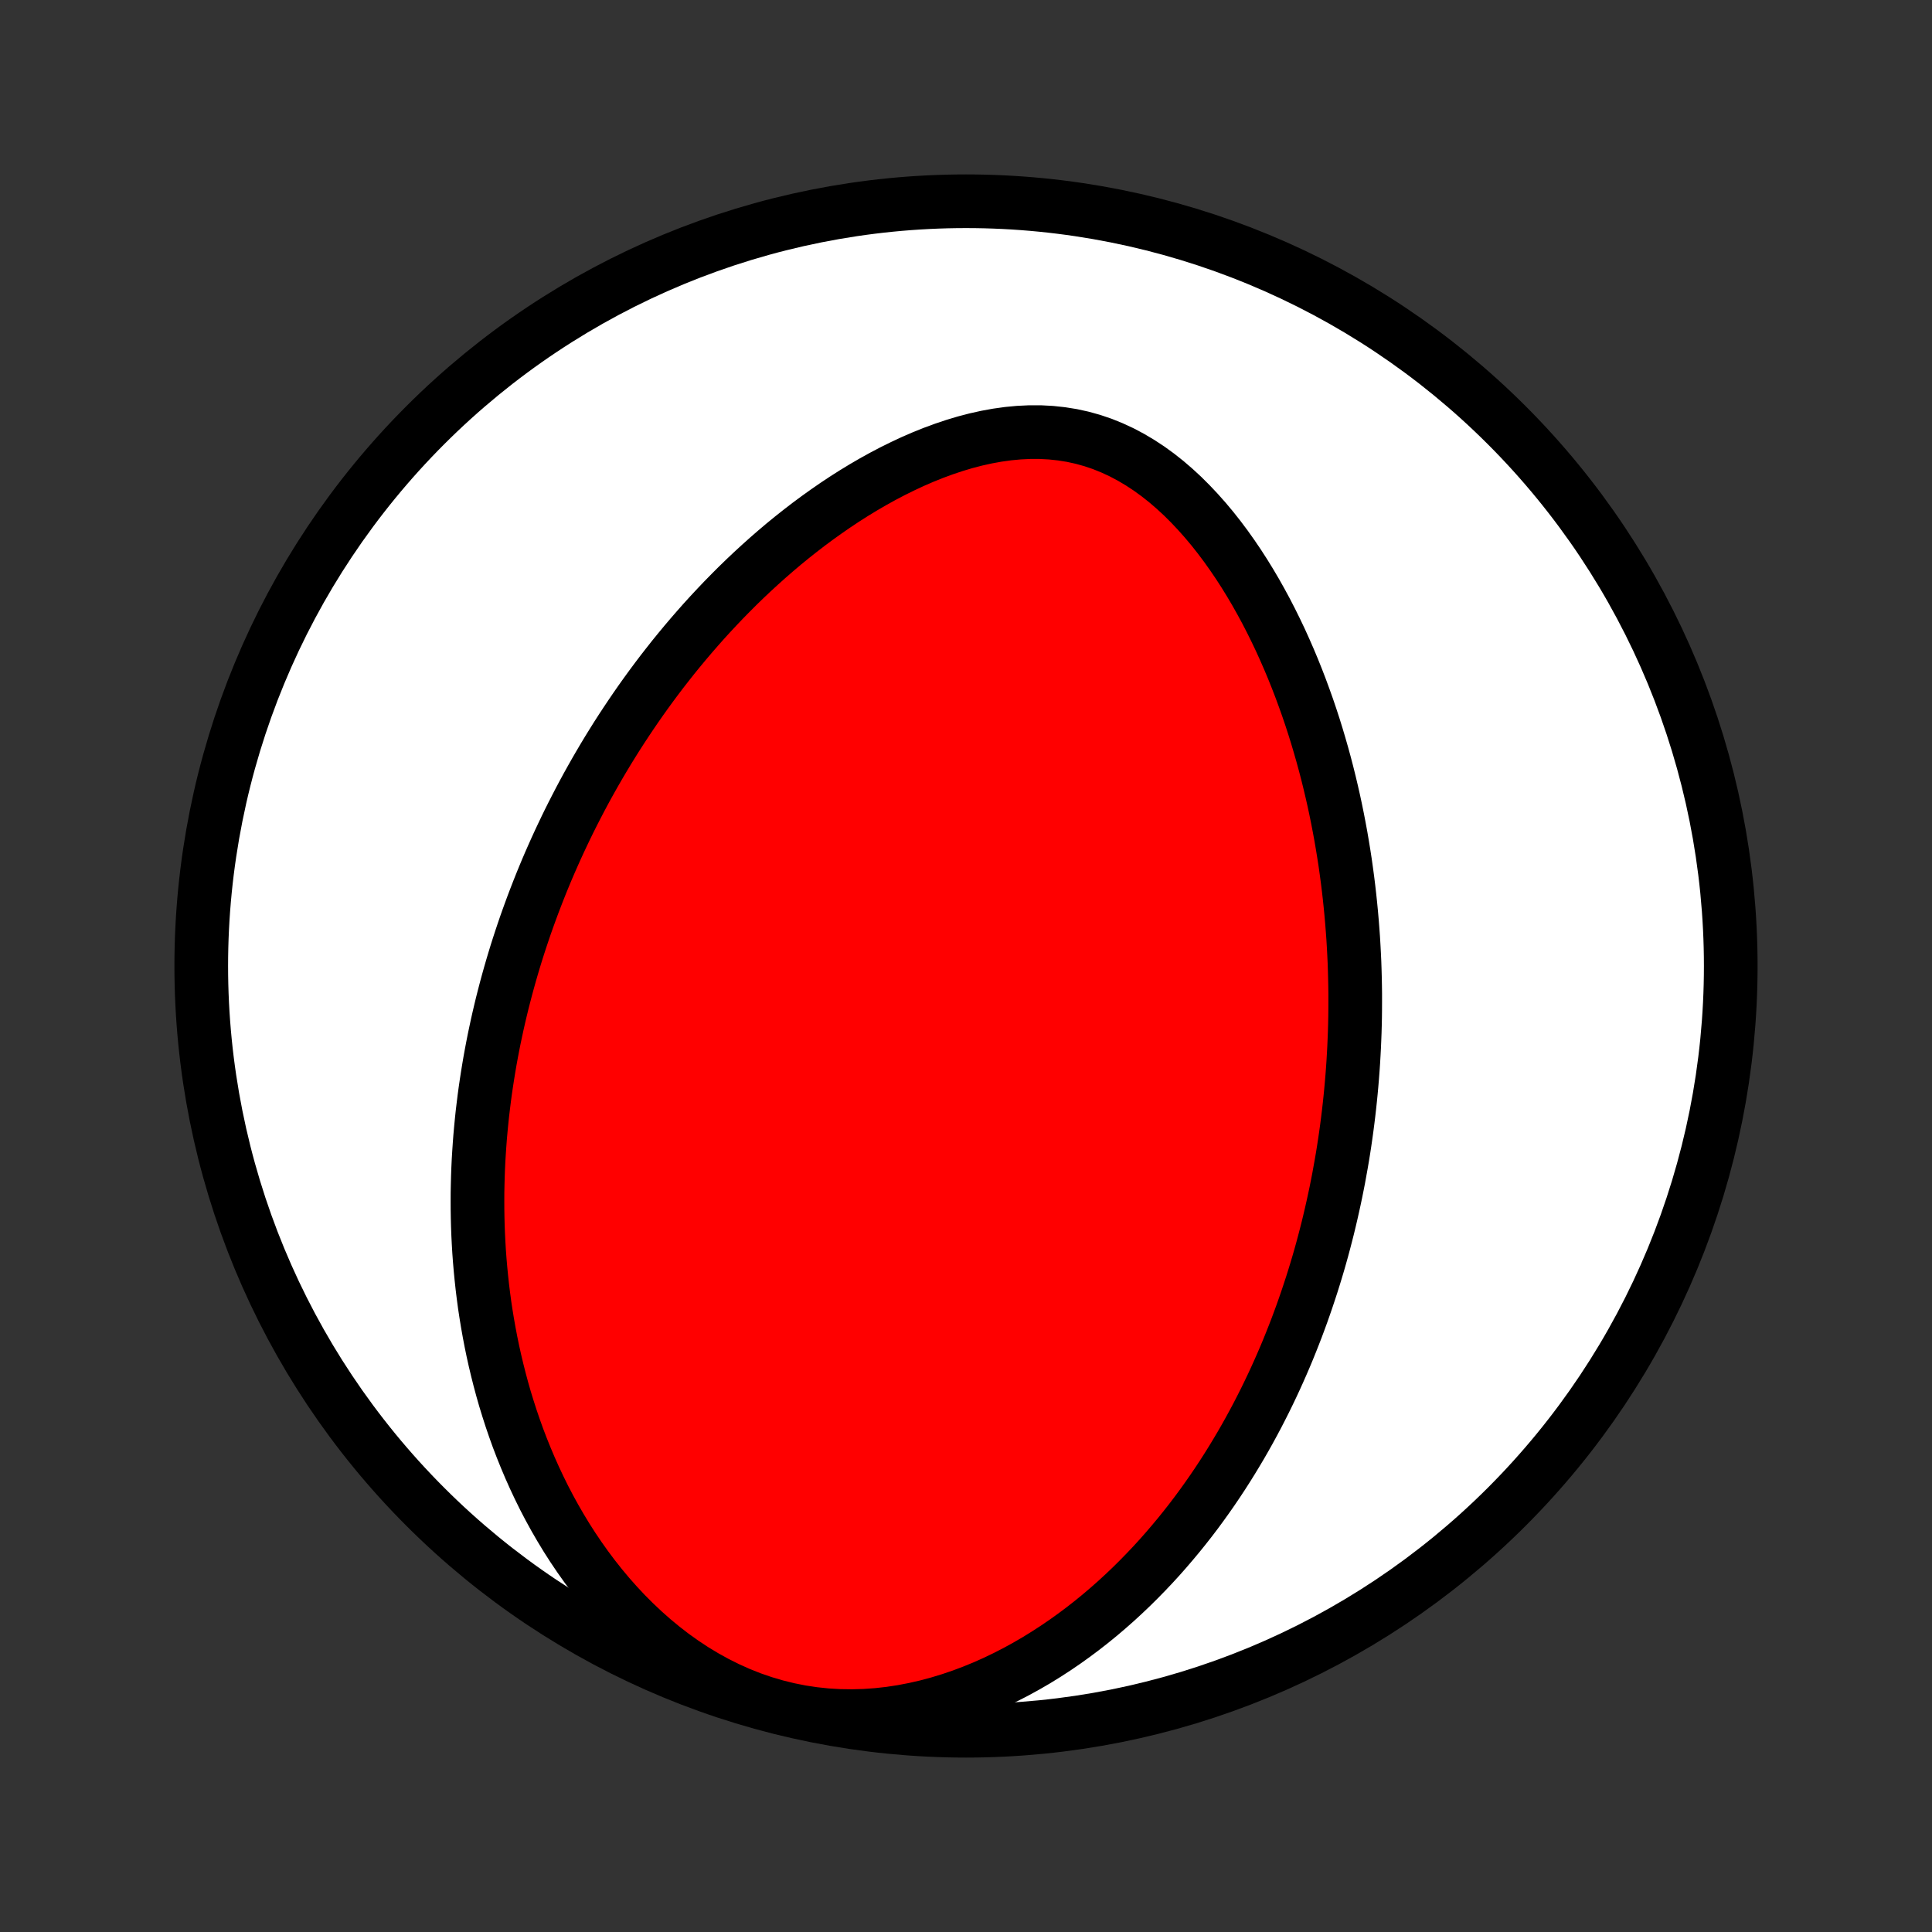 <?xml version="1.0" encoding="utf-8" standalone="no"?>
<!DOCTYPE svg PUBLIC "-//W3C//DTD SVG 1.1//EN"
  "http://www.w3.org/Graphics/SVG/1.1/DTD/svg11.dtd">
<!-- Created with matplotlib (http://matplotlib.org/) -->
<svg height="72pt" version="1.1" viewBox="0 0 72 72" width="72pt" xmlns="http://www.w3.org/2000/svg" xmlns:xlink="http://www.w3.org/1999/xlink">
 <rect x="0" y="0" width="72" height="72" fill="#333333" stroke="none"/>
 <defs>
  <style type="text/css">
*{stroke-linecap:butt;stroke-linejoin:round;}
  </style>
 </defs>
 <g id="figure_1">
  <g id="patch_1">
   <path d="
M0 72
L72 72
L72 0
L0 0
z
" style="fill:none;"/>
  </g>
  <g id="axes_1">
   <g id="PatchCollection_1">
    <defs>
     <path d="
M36 -7.5
C43.558 -7.5 50.808 -10.503 56.153 -15.848
C61.497 -21.192 64.5 -28.442 64.5 -36
C64.5 -43.558 61.497 -50.808 56.153 -56.153
C50.808 -61.497 43.558 -64.5 36 -64.5
C28.442 -64.5 21.192 -61.497 15.848 -56.153
C10.503 -50.808 7.5 -43.558 7.5 -36
C7.5 -28.442 10.503 -21.192 15.848 -15.848
C21.192 -10.503 28.442 -7.5 36 -7.5
z
" id="C0_0_a811fe30f3"/>
     <path d="
M49.984 -28.624
L50.03 -28.891
L50.073 -29.158
L50.114 -29.425
L50.153 -29.694
L50.19 -29.962
L50.225 -30.232
L50.258 -30.502
L50.289 -30.773
L50.318 -31.045
L50.345 -31.318
L50.37 -31.591
L50.393 -31.866
L50.414 -32.142
L50.433 -32.419
L50.449 -32.697
L50.464 -32.976
L50.476 -33.257
L50.487 -33.538
L50.495 -33.822
L50.501 -34.106
L50.504 -34.393
L50.505 -34.68
L50.505 -34.97
L50.501 -35.261
L50.495 -35.553
L50.487 -35.848
L50.477 -36.144
L50.463 -36.442
L50.447 -36.742
L50.429 -37.044
L50.407 -37.348
L50.383 -37.654
L50.356 -37.962
L50.326 -38.272
L50.293 -38.584
L50.257 -38.899
L50.218 -39.215
L50.175 -39.534
L50.13 -39.855
L50.08 -40.178
L50.027 -40.503
L49.971 -40.831
L49.91 -41.161
L49.846 -41.493
L49.778 -41.828
L49.706 -42.164
L49.629 -42.503
L49.548 -42.844
L49.463 -43.187
L49.373 -43.532
L49.278 -43.879
L49.178 -44.228
L49.074 -44.578
L48.964 -44.931
L48.849 -45.284
L48.728 -45.64
L48.601 -45.996
L48.469 -46.354
L48.331 -46.712
L48.187 -47.071
L48.036 -47.431
L47.879 -47.79
L47.716 -48.15
L47.545 -48.509
L47.368 -48.867
L47.184 -49.224
L46.992 -49.579
L46.793 -49.933
L46.586 -50.284
L46.372 -50.631
L46.15 -50.975
L45.919 -51.315
L45.681 -51.65
L45.434 -51.979
L45.179 -52.302
L44.915 -52.617
L44.642 -52.924
L44.361 -53.222
L44.072 -53.51
L43.773 -53.786
L43.466 -54.05
L43.15 -54.3
L42.825 -54.536
L42.492 -54.755
L42.15 -54.958
L41.801 -55.143
L41.443 -55.309
L41.079 -55.456
L40.707 -55.582
L40.33 -55.687
L39.946 -55.771
L39.558 -55.833
L39.166 -55.875
L38.77 -55.896
L38.371 -55.896
L37.971 -55.877
L37.569 -55.839
L37.167 -55.783
L36.765 -55.71
L36.365 -55.621
L35.966 -55.517
L35.569 -55.398
L35.175 -55.266
L34.784 -55.122
L34.397 -54.966
L34.014 -54.8
L33.636 -54.623
L33.261 -54.438
L32.892 -54.244
L32.529 -54.043
L32.17 -53.834
L31.817 -53.619
L31.47 -53.398
L31.128 -53.171
L30.793 -52.939
L30.463 -52.703
L30.139 -52.463
L29.821 -52.218
L29.509 -51.971
L29.203 -51.721
L28.903 -51.467
L28.61 -51.212
L28.322 -50.954
L28.039 -50.694
L27.763 -50.433
L27.492 -50.17
L27.228 -49.906
L26.968 -49.641
L26.715 -49.375
L26.466 -49.108
L26.223 -48.841
L25.986 -48.573
L25.753 -48.305
L25.526 -48.037
L25.303 -47.768
L25.085 -47.5
L24.873 -47.231
L24.664 -46.963
L24.461 -46.695
L24.262 -46.427
L24.067 -46.159
L23.877 -45.892
L23.691 -45.625
L23.509 -45.358
L23.331 -45.092
L23.157 -44.827
L22.986 -44.561
L22.82 -44.296
L22.657 -44.032
L22.498 -43.768
L22.342 -43.504
L22.19 -43.241
L22.041 -42.978
L21.895 -42.716
L21.753 -42.454
L21.614 -42.193
L21.478 -41.931
L21.345 -41.671
L21.214 -41.41
L21.087 -41.15
L20.963 -40.89
L20.841 -40.63
L20.722 -40.371
L20.606 -40.111
L20.492 -39.852
L20.381 -39.593
L20.273 -39.334
L20.167 -39.075
L20.064 -38.816
L19.963 -38.556
L19.864 -38.297
L19.768 -38.037
L19.674 -37.778
L19.582 -37.518
L19.493 -37.257
L19.406 -36.997
L19.321 -36.736
L19.238 -36.474
L19.158 -36.212
L19.08 -35.95
L19.004 -35.687
L18.93 -35.423
L18.858 -35.158
L18.789 -34.893
L18.721 -34.627
L18.656 -34.36
L18.593 -34.092
L18.532 -33.823
L18.474 -33.553
L18.417 -33.283
L18.363 -33.011
L18.311 -32.737
L18.261 -32.463
L18.214 -32.187
L18.169 -31.91
L18.126 -31.631
L18.085 -31.351
L18.047 -31.069
L18.012 -30.786
L17.978 -30.501
L17.948 -30.215
L17.92 -29.926
L17.894 -29.636
L17.872 -29.344
L17.852 -29.05
L17.834 -28.754
L17.82 -28.456
L17.809 -28.156
L17.801 -27.853
L17.795 -27.549
L17.794 -27.242
L17.795 -26.933
L17.8 -26.622
L17.808 -26.308
L17.82 -25.992
L17.836 -25.674
L17.855 -25.353
L17.879 -25.029
L17.907 -24.703
L17.939 -24.375
L17.975 -24.043
L18.016 -23.71
L18.061 -23.373
L18.112 -23.035
L18.168 -22.693
L18.229 -22.349
L18.295 -22.003
L18.367 -21.654
L18.445 -21.302
L18.529 -20.949
L18.619 -20.593
L18.715 -20.235
L18.818 -19.874
L18.929 -19.512
L19.046 -19.148
L19.171 -18.782
L19.303 -18.414
L19.444 -18.045
L19.593 -17.675
L19.75 -17.304
L19.916 -16.932
L20.091 -16.56
L20.275 -16.187
L20.469 -15.815
L20.673 -15.443
L20.887 -15.073
L21.111 -14.703
L21.346 -14.336
L21.592 -13.971
L21.849 -13.609
L22.117 -13.251
L22.397 -12.897
L22.689 -12.547
L22.993 -12.204
L23.308 -11.867
L23.636 -11.538
L23.976 -11.217
L24.328 -10.905
L24.692 -10.604
L25.067 -10.314
L25.455 -10.037
L25.854 -9.773
L26.264 -9.525
L26.684 -9.293
L27.114 -9.078
L27.553 -8.881
L28.001 -8.703
L28.456 -8.546
L28.917 -8.41
L29.383 -8.295
L29.854 -8.201
L30.327 -8.13
L30.802 -8.08
L31.277 -8.052
L31.752 -8.045
L32.224 -8.058
L32.694 -8.091
L33.161 -8.143
L33.623 -8.213
L34.08 -8.301
L34.531 -8.404
L34.975 -8.523
L35.412 -8.656
L35.842 -8.802
L36.264 -8.961
L36.679 -9.131
L37.085 -9.312
L37.482 -9.503
L37.871 -9.703
L38.252 -9.912
L38.624 -10.128
L38.987 -10.352
L39.342 -10.582
L39.688 -10.818
L40.026 -11.06
L40.355 -11.306
L40.676 -11.557
L40.989 -11.812
L41.293 -12.071
L41.59 -12.333
L41.878 -12.598
L42.159 -12.865
L42.432 -13.135
L42.698 -13.407
L42.957 -13.68
L43.209 -13.955
L43.453 -14.231
L43.691 -14.509
L43.923 -14.787
L44.148 -15.066
L44.367 -15.345
L44.579 -15.624
L44.786 -15.905
L44.986 -16.184
L45.182 -16.465
L45.371 -16.744
L45.556 -17.024
L45.735 -17.304
L45.909 -17.583
L46.078 -17.862
L46.243 -18.14
L46.403 -18.418
L46.558 -18.695
L46.709 -18.972
L46.856 -19.248
L46.998 -19.524
L47.137 -19.799
L47.271 -20.073
L47.402 -20.347
L47.529 -20.62
L47.652 -20.892
L47.772 -21.164
L47.889 -21.436
L48.002 -21.706
L48.111 -21.976
L48.218 -22.246
L48.322 -22.515
L48.422 -22.783
L48.52 -23.051
L48.614 -23.318
L48.706 -23.585
L48.795 -23.852
L48.882 -24.118
L48.966 -24.384
L49.047 -24.649
L49.126 -24.914
L49.202 -25.179
L49.276 -25.444
L49.347 -25.709
L49.416 -25.974
L49.483 -26.238
L49.547 -26.503
L49.609 -26.767
L49.669 -27.032
L49.727 -27.297
L49.783 -27.562
L49.836 -27.827
L49.888 -28.092
z
" id="C0_1_0b0e1ec901"/>
    </defs>
    <g clip-path="url(#p1bffca34e9)">
     <use style="fill:#ffffff;stroke:#000000;stroke-width:2.0;" x="0.0" xlink:href="#C0_0_a811fe30f3" y="72.0"/>
    </g>
    <g clip-path="url(#p1bffca34e9)">
     <use style="fill:#ff0000;stroke:#000000;stroke-width:2.0;" x="0.0" xlink:href="#C0_1_0b0e1ec901" y="72.0"/>
    </g>
   </g>
  </g>
 </g>
 <defs>
  <clipPath id="p1bffca34e9">
   <rect height="72.0" width="72.0" x="0.0" y="0.0"/>
  </clipPath>
 </defs>
</svg>
